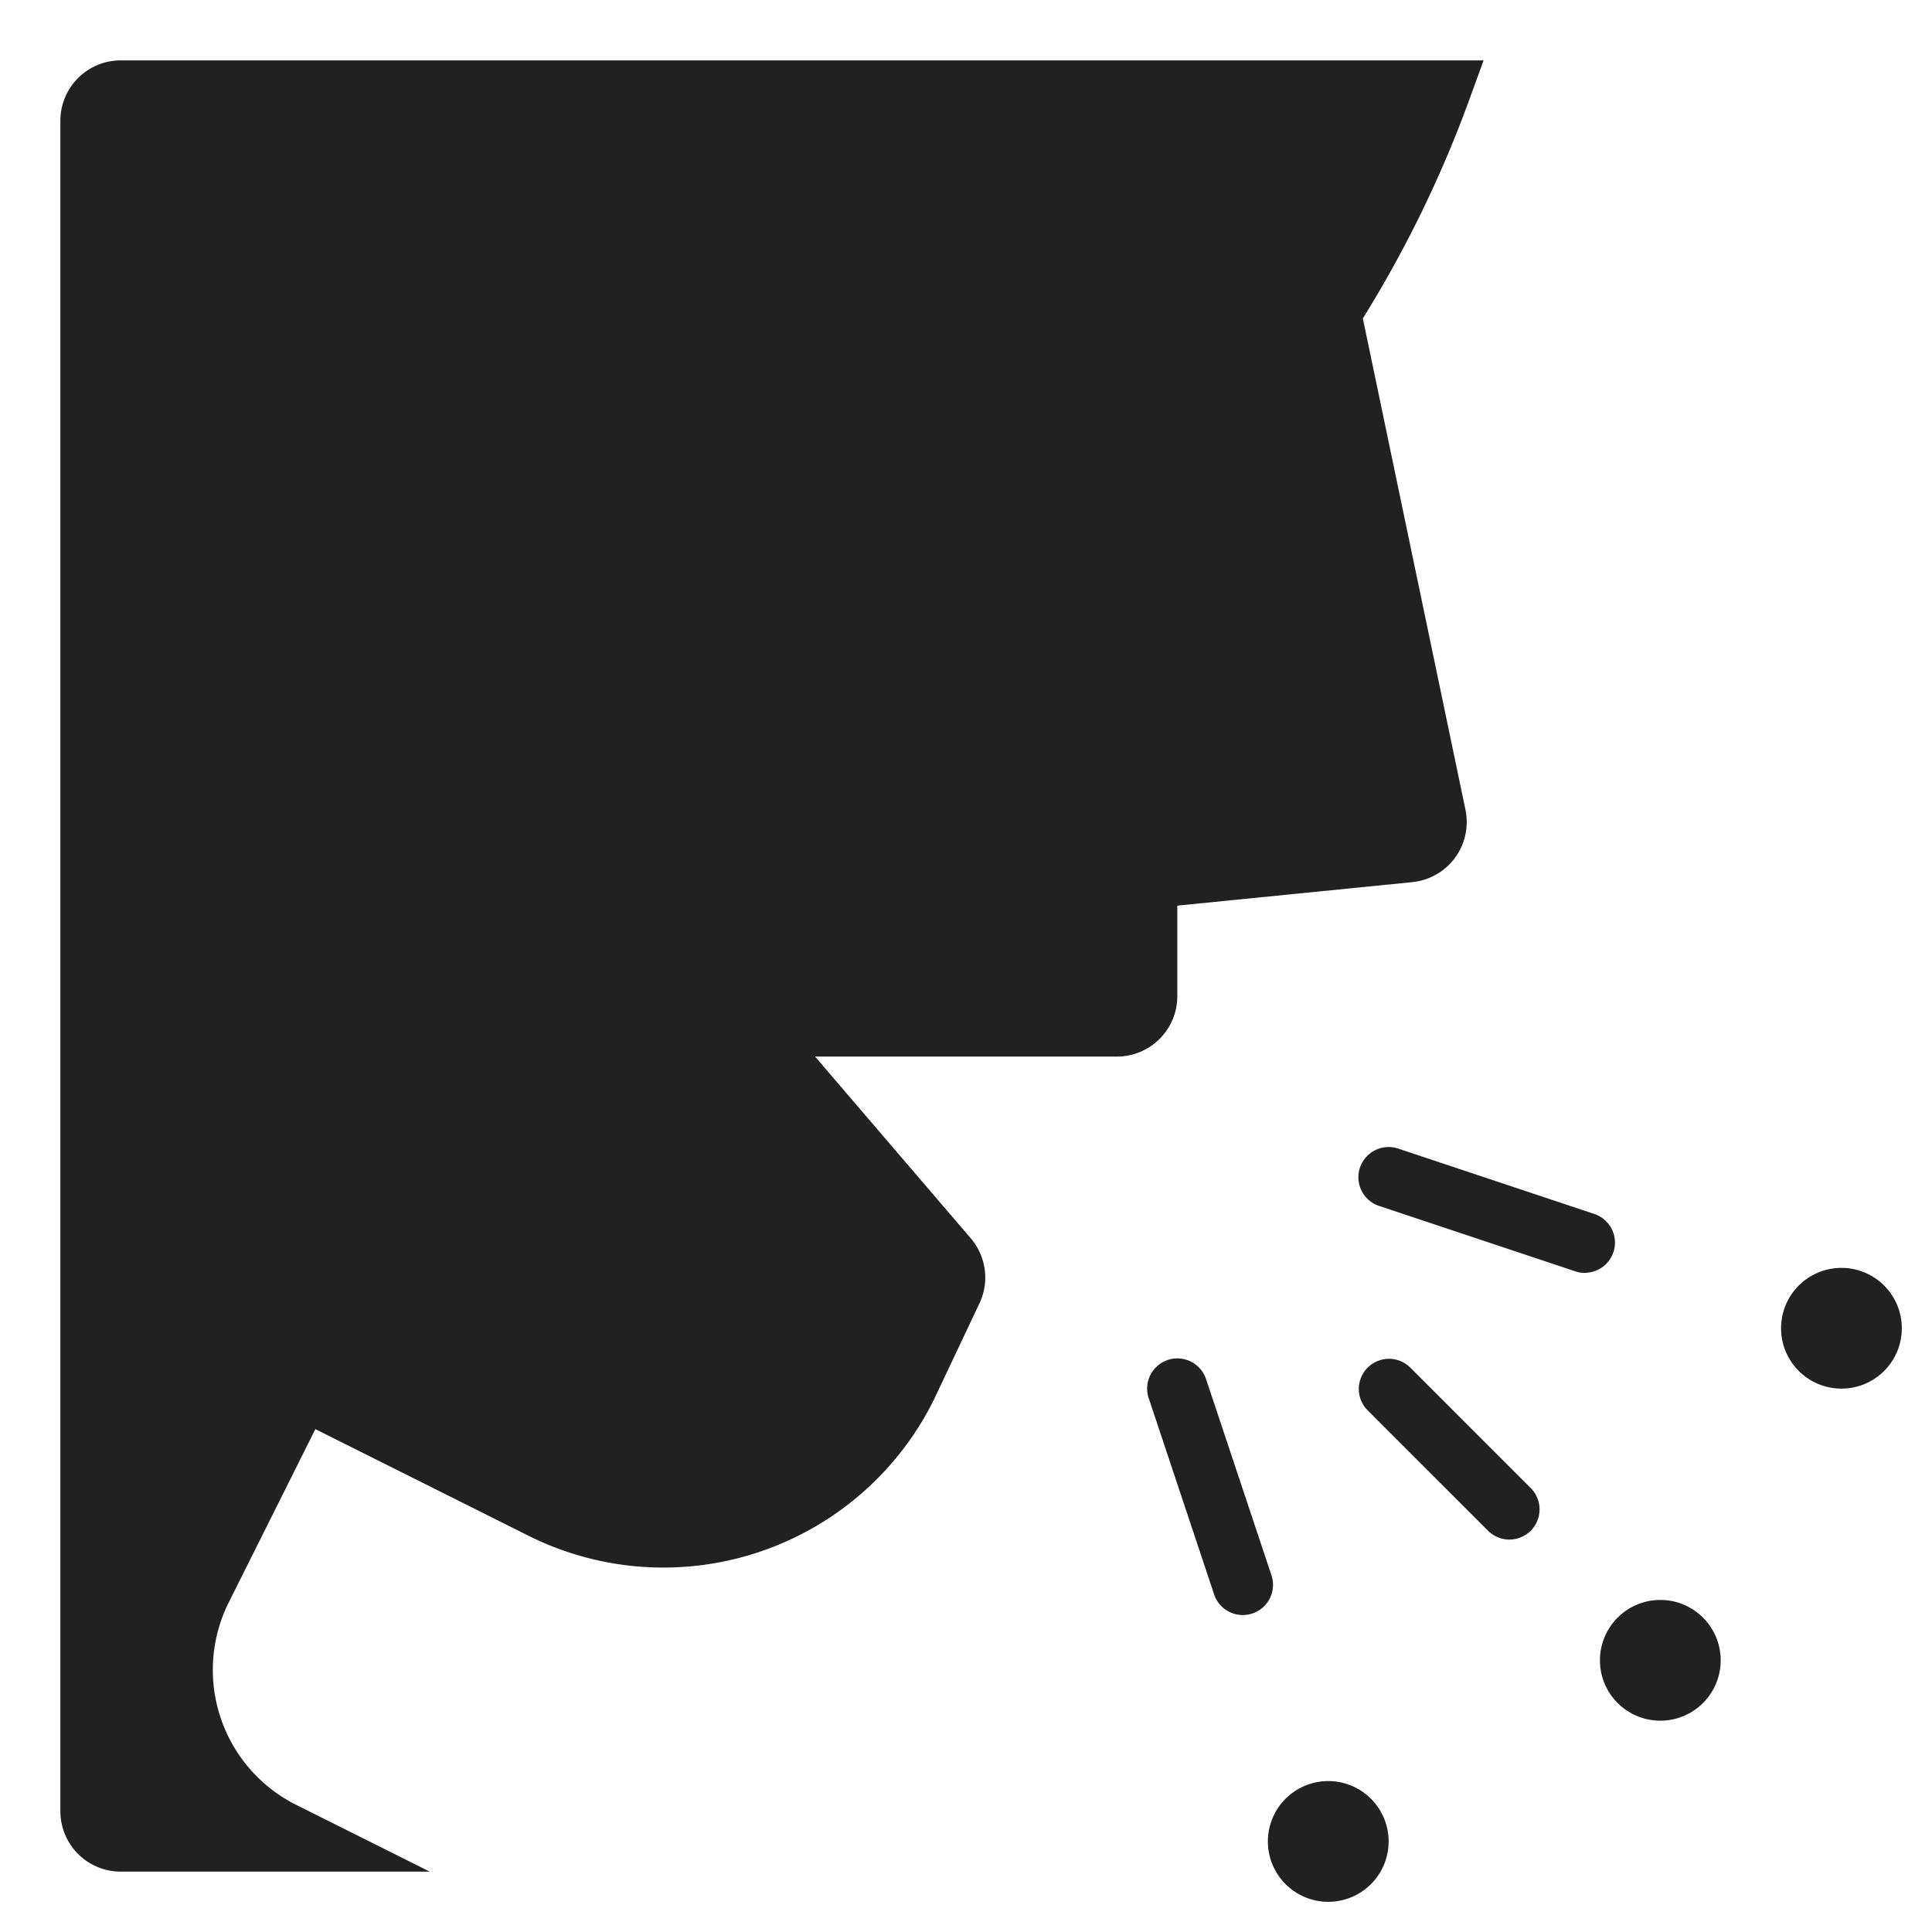 <svg xmlns="http://www.w3.org/2000/svg" height="64" width="64" viewBox="0 0 64 64"><title>coughing</title><g fill="#212121" class="nc-icon-wrapper"><path d="M52.5,42.167a1,1,0,0,1-.316-.052l-6.5-2.167a1,1,0,1,1,.632-1.9l6.5,2.167a1,1,0,0,1-.316,1.948Z" data-color="color-2"></path><circle cx="61" cy="44" r="2" data-color="color-2"></circle><circle cx="44" cy="61" r="2" data-color="color-2"></circle><path d="M41.167,53.5a1,1,0,0,1-.948-.684l-2.167-6.5a1,1,0,1,1,1.9-.632l2.167,6.5a1,1,0,0,1-.948,1.316Z" data-color="color-2"></path><circle cx="55" cy="55" r="2" data-color="color-2"></circle><path d="M50,51a1,1,0,0,1-.707-.293l-4-4a1,1,0,0,1,1.414-1.414l4,4A1,1,0,0,1,50,51Z" data-color="color-2"></path><path d="M45.146,10.548a38.965,38.965,0,0,0,3.51-7.2L49.146,2H4A2,2,0,0,0,2,4V60a2,2,0,0,0,2,2H14.237L9.815,59.79a5,5,0,0,1-2.237-6.709l2.869-5.739L17.5,50.87A10,10,0,0,0,30.92,46.4l1.526-3.225a2,2,0,0,0-.29-2.157L27,35H37a2,2,0,0,0,2-2V30l7.786-.779a2,2,0,0,0,1.759-2.4Z" fill="#212121"></path></g></svg>